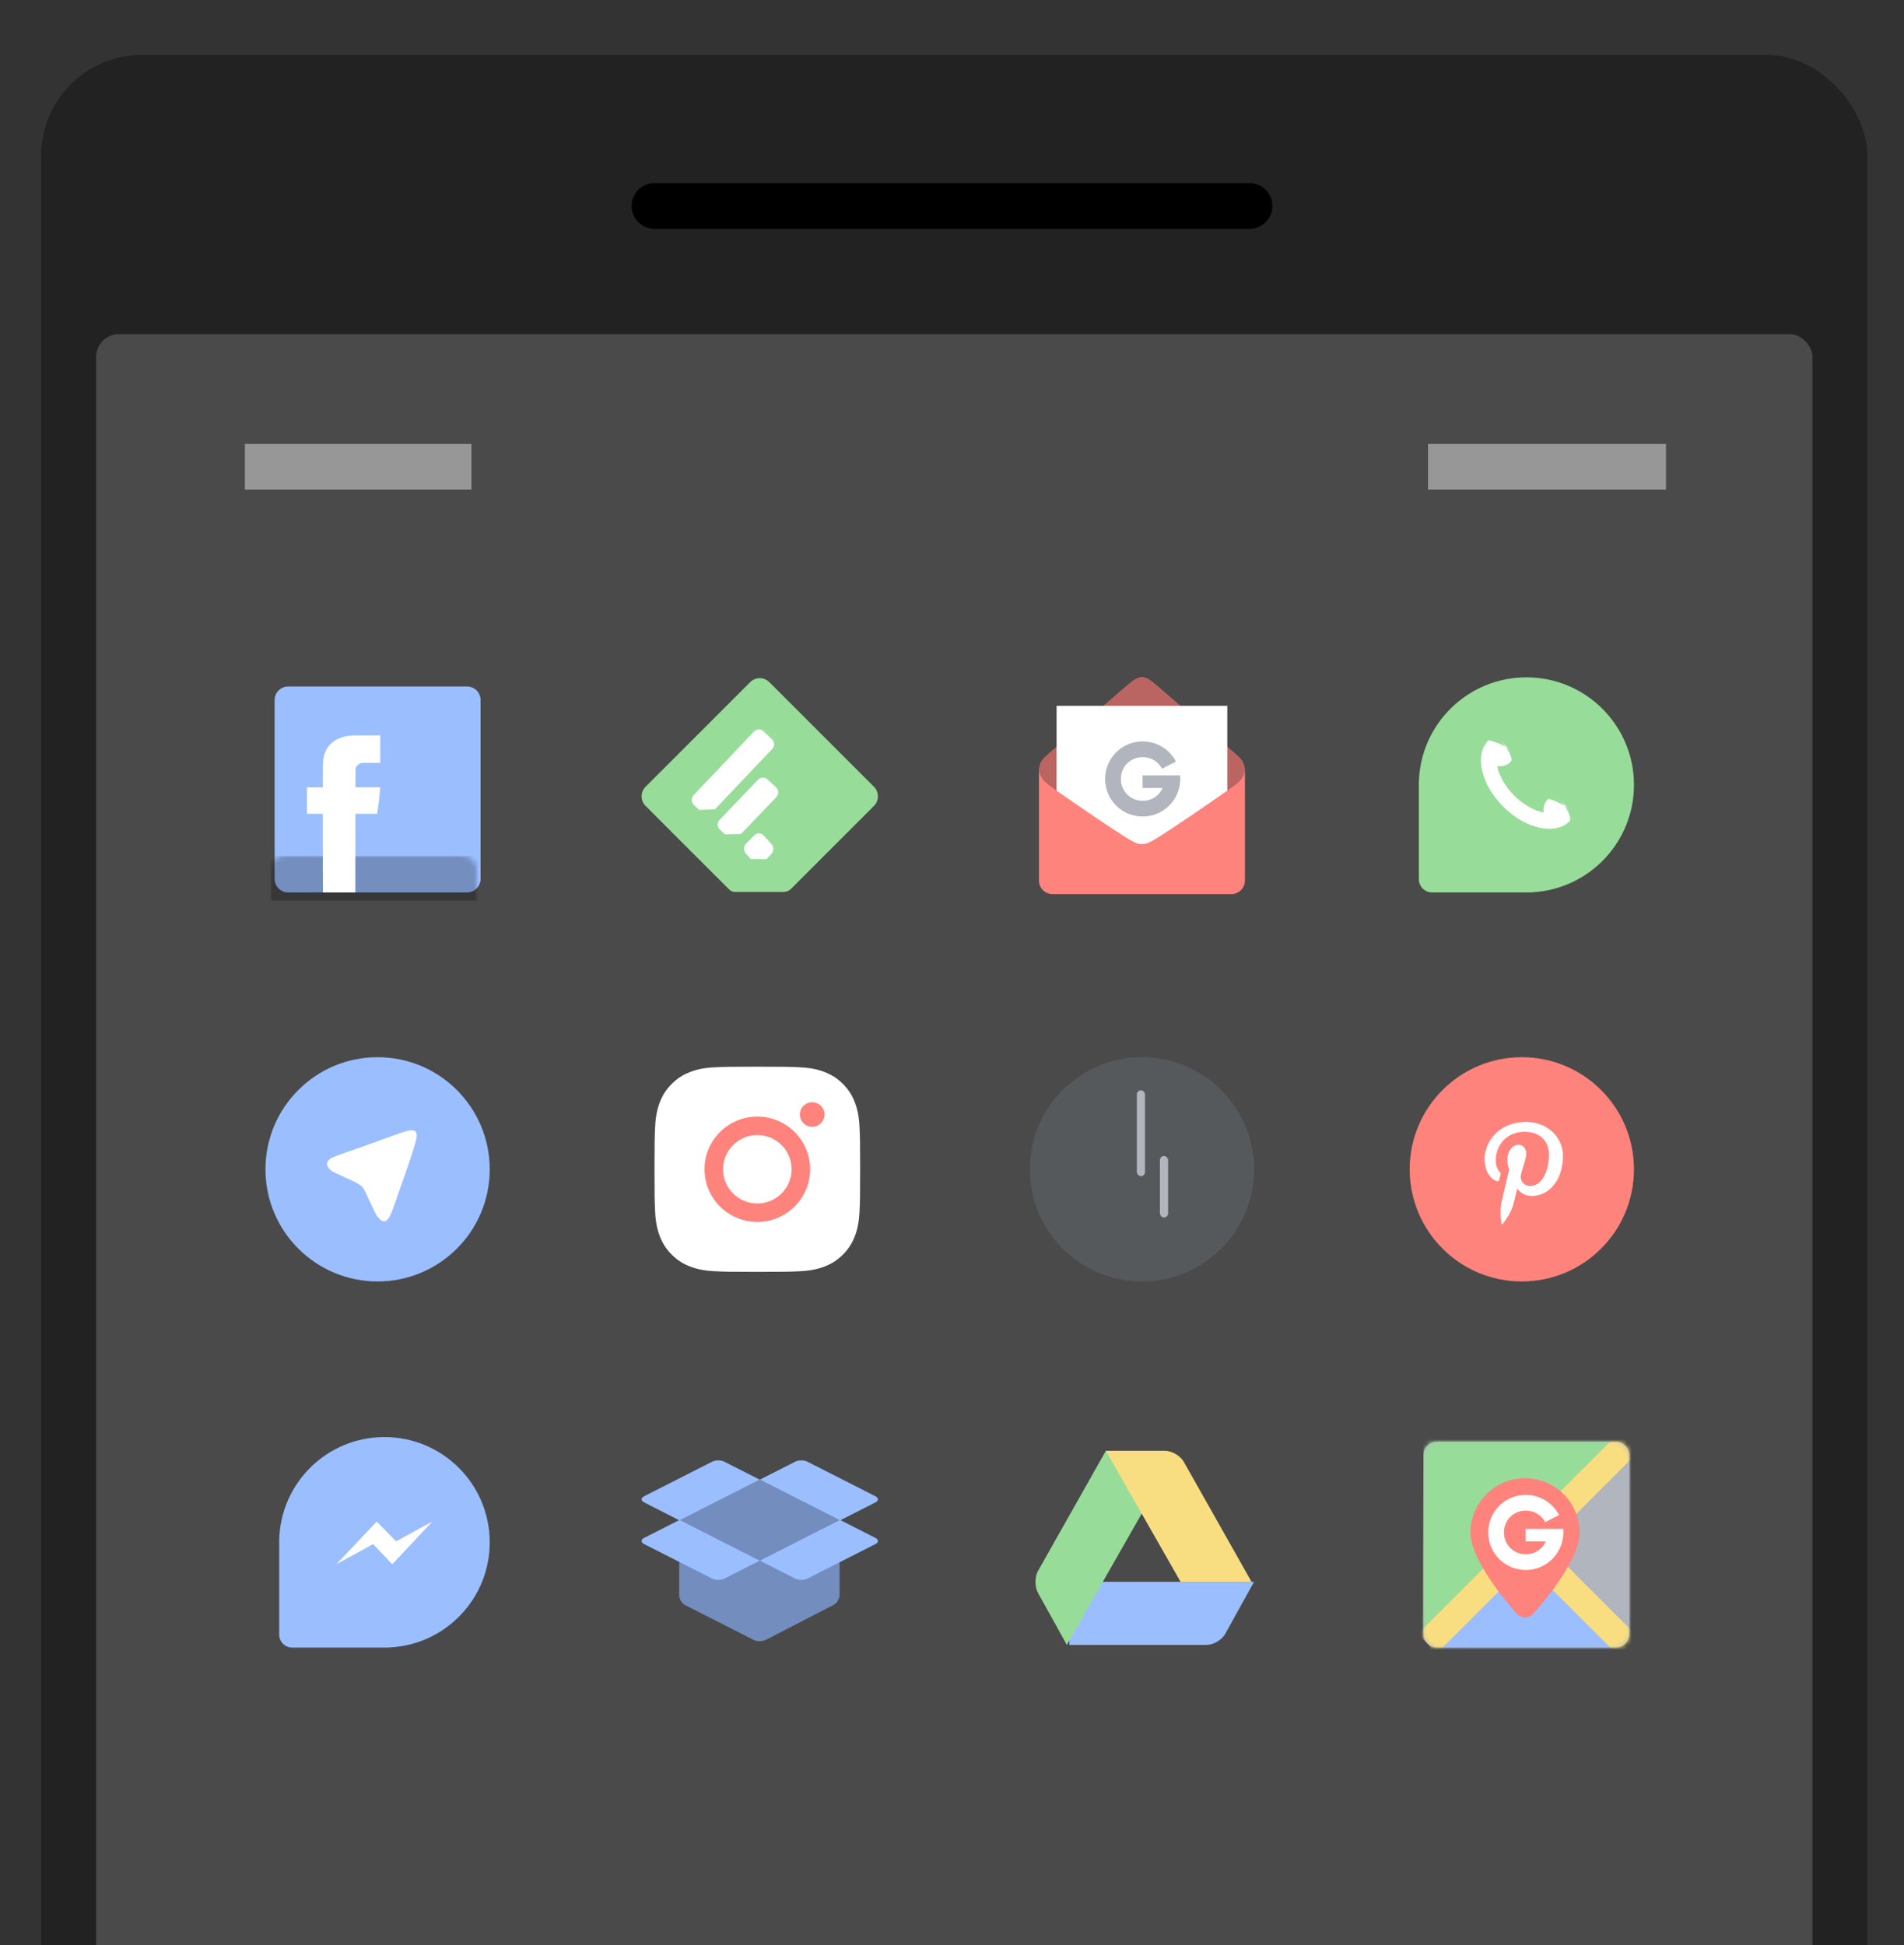 <svg xmlns="http://www.w3.org/2000/svg" xmlns:xlink="http://www.w3.org/1999/xlink" width="416" height="425" viewBox="0 0 416 425">
  <rect x="0" y="0" width="416" height="425" fill="#333333" stroke="none"/>
  <defs>
    <path id="a" d="M44.968,20.131 C44.883,19.157 44.574,18.173 43.45,17.203 C41.899,15.866 26.289,2.263 26.289,2.263 C23.759,-2.13162821e-14 23.064,0.016 22.5,-2.13162821e-14 L22.5,0.001 C21.935,0.017 21.24,0.001 18.711,2.264 C18.711,2.264 3.101,15.867 1.55,17.204 C0.426,18.173 0.117,19.158 0.032,20.132 C0.117,21.106 0.426,22.091 1.55,23.06 C3.101,24.397 16.44,33.453 18.661,34.792 C21.637,36.64 21.936,36.419 22.5,36.435 C23.064,36.418 23.364,36.639 26.339,34.791 C28.56,33.452 41.899,24.397 43.45,23.06 C44.574,22.09 44.883,21.105 44.968,20.131 L44.968,20.131 Z"/>
    <path id="b" d="M41.151,24.762 C36.822,27.836 28.097,33.731 26.339,34.791 C23.364,36.639 23.064,36.418 22.5,36.435 C21.936,36.419 21.637,36.64 18.661,34.792 C16.903,33.732 8.178,27.837 3.849,24.763 L3.849,6.217 L41.151,6.217 L41.151,24.762 L41.151,24.762 Z"/>
    <path id="d" d="M0,2.961 C0,1.326 1.325,0 2.961,0 L42.039,0 C43.674,0 45,1.325 45,2.961 L45,42.039 C45,43.674 43.675,45 42.039,45 L2.961,45 C1.326,45 0,43.675 0,42.039 L0,2.961 Z"/>
    <path id="f" d="M0,2.961 C0,1.326 1.325,0 2.961,0 L42.039,0 C43.674,0 45,1.325 45,2.961 L45,42.039 C45,43.674 43.675,45 42.039,45 L2.961,45 C1.326,45 0,43.675 0,42.039 L0,2.961 Z"/>
  </defs>
  <g fill="none" fill-rule="evenodd" transform="translate(9 12)">
    <rect width="399" height="790" fill="#222222" rx="22"/>
    <rect width="375" height="667" x="12" y="61" fill="#4A4A4A" rx="5"/>
    <g transform="translate(49 136)">
      <g transform="translate(0 83)">
        <circle cx="24.5" cy="24.5" r="24.5" fill="#9ABEFF"/>
        <polygon fill="#FFFFFF" points="20.007 19.979 20.007 19.955 20.079 19.955 20.079 19.931 20.15 19.931 20.15 19.907 20.221 19.907 20.221 19.884 20.293 19.884 20.293 19.86 20.34 19.86 20.34 19.836 20.412 19.836 20.412 19.812 20.483 19.812 20.483 19.789 20.554 19.789 20.554 19.765 20.626 19.765 20.626 19.741 20.697 19.741 20.697 19.717 20.769 19.717 20.769 19.693 20.84 19.693 20.84 19.67 20.911 19.67 20.911 19.646 20.959 19.646 20.959 19.622 21.03 19.622 21.03 19.598 21.102 19.598 21.102 19.575 21.173 19.575 21.173 19.551 21.244 19.551 21.244 19.527 21.316 19.527 21.316 19.503 21.363 19.503 21.363 19.479 21.435 19.479 21.435 19.456 21.506 19.456 21.506 19.432 21.578 19.432 21.578 19.408 21.625 19.408 21.625 19.384 21.697 19.384 21.697 19.361 21.768 19.361 21.768 19.337 21.839 19.337 21.839 19.313 21.887 19.313 21.887 19.289 21.958 19.289 21.958 19.265 22.03 19.265 22.03 19.242 22.101 19.242 22.101 19.218 22.149 19.218 22.149 19.194 22.22 19.194 22.22 19.17 22.291 19.17 22.291 19.147 22.363 19.147 22.363 19.123 22.41 19.123 22.41 19.099 22.482 19.099 22.482 19.075 22.553 19.075 22.553 19.051 22.625 19.051 22.625 19.028 22.672 19.028 22.672 19.004 22.744 19.004 22.744 18.98 22.815 18.98 22.815 18.956 22.886 18.956 22.886 18.932 22.934 18.932 22.934 18.909 23.005 18.909 23.005 18.885 23.077 18.885 23.077 18.861 23.148 18.861 23.148 18.837 23.196 18.837 23.196 18.814 23.267 18.814 23.267 18.79 23.338 18.79 23.338 18.766 23.41 18.766 23.41 18.742 23.457 18.742 23.457 18.718 23.529 18.718 23.529 18.695 23.6 18.695 23.6 18.671 23.672 18.671 23.672 18.647 23.719 18.647 23.719 18.623 23.79 18.623 23.79 18.6 23.862 18.6 23.862 18.576 23.933 18.576 23.933 18.552 23.981 18.552 23.981 18.528 24.052 18.528 24.052 18.504 24.124 18.504 24.124 18.481 24.171 18.481 24.171 18.457 24.243 18.457 24.243 18.433 24.314 18.433 24.314 18.409 24.385 18.409 24.385 18.386 24.433 18.386 24.433 18.362 24.504 18.362 24.504 18.338 24.576 18.338 24.576 18.314 24.647 18.314 24.647 18.29 24.695 18.29 24.695 18.267 24.766 18.267 24.766 18.243 24.837 18.243 24.837 18.219 24.909 18.219 24.909 18.195 24.98 18.195 24.98 18.172 25.028 18.172 25.028 18.148 25.099 18.148 25.099 18.124 25.171 18.124 25.171 18.1 25.218 18.1 25.218 18.076 25.29 18.076 25.29 18.053 25.361 18.053 25.361 18.029 25.432 18.029 25.432 18.005 25.504 18.005 25.504 17.981 25.551 17.981 25.551 17.958 25.623 17.958 25.623 17.934 25.694 17.934 25.694 17.91 25.742 17.91 25.742 17.886 25.813 17.886 25.813 17.862 25.884 17.862 25.884 17.839 25.956 17.839 25.956 17.815 26.027 17.815 26.027 17.791 26.075 17.791 26.075 17.767 26.146 17.767 26.146 17.743 26.217 17.743 26.217 17.72 26.289 17.72 26.289 17.696 26.336 17.696 26.336 17.672 26.408 17.672 26.408 17.648 26.479 17.648 26.479 17.625 26.551 17.625 26.551 17.601 26.598 17.601 26.598 17.577 26.67 17.577 26.67 17.553 26.741 17.553 26.741 17.529 26.812 17.529 26.812 17.506 26.884 17.506 26.884 17.482 26.931 17.482 26.931 17.458 27.003 17.458 27.003 17.434 27.074 17.434 27.074 17.411 27.145 17.411 27.145 17.387 27.217 17.387 27.217 17.363 27.264 17.363 27.264 17.339 27.336 17.339 27.336 17.315 27.407 17.315 27.407 17.292 27.479 17.292 27.479 17.268 27.55 17.268 27.55 17.244 27.598 17.244 27.598 17.22 27.669 17.22 27.669 17.197 27.74 17.197 27.74 17.173 27.812 17.173 27.812 17.149 27.883 17.149 27.883 17.125 27.954 17.125 27.954 17.101 28.002 17.101 28.002 17.078 28.073 17.078 28.073 17.054 28.145 17.054 28.145 17.03 28.216 17.03 28.216 17.006 28.288 17.006 28.288 16.983 28.359 16.983 28.359 16.959 28.407 16.959 28.407 16.935 28.478 16.935 28.478 16.911 28.549 16.911 28.549 16.887 28.621 16.887 28.621 16.864 28.692 16.864 28.692 16.84 28.763 16.84 28.763 16.816 28.811 16.816 28.811 16.792 28.882 16.792 28.882 16.769 28.954 16.769 28.954 16.745 29.025 16.745 29.025 16.721 29.097 16.721 29.097 16.697 29.168 16.697 29.168 16.673 29.239 16.673 29.239 16.65 29.311 16.65 29.311 16.626 29.358 16.626 29.358 16.602 29.453 16.602 29.453 16.578 29.501 16.578 29.501 16.554 29.572 16.554 29.572 16.531 29.644 16.531 29.644 16.507 29.715 16.507 29.715 16.483 29.787 16.483 29.787 16.459 29.858 16.459 29.858 16.436 29.929 16.436 29.929 16.412 30.001 16.412 30.001 16.388 30.072 16.388 30.072 16.364 30.144 16.364 30.144 16.34 30.215 16.34 30.215 16.317 30.31 16.317 30.31 16.293 30.381 16.293 30.381 16.269 30.453 16.269 30.453 16.245 30.524 16.245 30.524 16.222 30.619 16.222 30.619 16.198 30.691 16.198 30.691 16.174 30.786 16.174 30.786 16.15 30.857 16.15 30.857 16.126 30.953 16.126 30.953 16.103 31.048 16.103 31.048 16.079 31.143 16.079 31.143 16.055 31.262 16.055 31.262 16.031 31.405 16.031 31.405 16.008 31.547 16.008 31.547 15.984 31.738 15.984 31.738 15.96 32.19 15.96 32.19 15.984 32.333 15.984 32.333 16.008 32.428 16.008 32.428 16.031 32.499 16.031 32.499 16.055 32.547 16.055 32.547 16.079 32.594 16.079 32.594 16.103 32.642 16.103 32.642 16.126 32.666 16.126 32.666 16.15 32.713 16.15 32.713 16.174 32.737 16.174 32.737 16.198 32.761 16.198 32.761 16.222 32.785 16.222 32.785 16.245 32.808 16.245 32.808 16.269 32.832 16.269 32.832 16.293 32.856 16.293 32.856 16.34 32.88 16.34 32.88 16.364 32.904 16.364 32.904 16.412 32.927 16.412 32.927 16.459 32.951 16.459 32.951 16.531 32.975 16.531 32.975 16.602 32.999 16.602 32.999 16.697 33.023 16.697 33.023 16.816 33.046 16.816 33.046 17.363 33.023 17.363 33.023 17.577 32.999 17.577 32.999 17.72 32.975 17.72 32.975 17.839 32.951 17.839 32.951 17.958 32.927 17.958 32.927 18.076 32.904 18.076 32.904 18.172 32.88 18.172 32.88 18.267 32.856 18.267 32.856 18.362 32.832 18.362 32.832 18.457 32.808 18.457 32.808 18.528 32.785 18.528 32.785 18.623 32.761 18.623 32.761 18.718 32.737 18.718 32.737 18.79 32.713 18.79 32.713 18.885 32.69 18.885 32.69 18.956 32.666 18.956 32.666 19.051 32.642 19.051 32.642 19.123 32.618 19.123 32.618 19.218 32.594 19.218 32.594 19.289 32.571 19.289 32.571 19.361 32.547 19.361 32.547 19.456 32.523 19.456 32.523 19.527 32.499 19.527 32.499 19.598 32.475 19.598 32.475 19.693 32.452 19.693 32.452 19.765 32.428 19.765 32.428 19.836 32.404 19.836 32.404 19.907 32.38 19.907 32.38 19.979 32.356 19.979 32.356 20.074 32.333 20.074 32.333 20.145 32.309 20.145 32.309 20.217 32.285 20.217 32.285 20.288 32.261 20.288 32.261 20.359 32.237 20.359 32.237 20.454 32.214 20.454 32.214 20.526 32.19 20.526 32.19 20.597 32.166 20.597 32.166 20.668 32.142 20.668 32.142 20.74 32.118 20.74 32.118 20.811 32.095 20.811 32.095 20.882 32.071 20.882 32.071 20.954 32.047 20.954 32.047 21.049 32.023 21.049 32.023 21.12 31.999 21.12 31.999 21.192 31.976 21.192 31.976 21.263 31.952 21.263 31.952 21.334 31.928 21.334 31.928 21.406 31.904 21.406 31.904 21.477 31.881 21.477 31.881 21.548 31.857 21.548 31.857 21.62 31.833 21.62 31.833 21.691 31.809 21.691 31.809 21.762 31.785 21.762 31.785 21.834 31.762 21.834 31.762 21.905 31.738 21.905 31.738 21.976 31.714 21.976 31.714 22.048 31.69 22.048 31.69 22.119 31.666 22.119 31.666 22.19 31.643 22.19 31.643 22.262 31.619 22.262 31.619 22.333 31.595 22.333 31.595 22.404 31.571 22.404 31.571 22.476 31.547 22.476 31.547 22.547 31.524 22.547 31.524 22.618 31.5 22.618 31.5 22.69 31.476 22.69 31.476 22.761 31.452 22.761 31.452 22.832 31.428 22.832 31.428 22.904 31.405 22.904 31.405 22.975 31.381 22.975 31.381 23.046 31.357 23.046 31.357 23.118 31.333 23.118 31.333 23.189 31.309 23.189 31.309 23.26 31.286 23.26 31.286 23.332 31.262 23.332 31.262 23.403 31.238 23.403 31.238 23.474 31.214 23.474 31.214 23.546 31.19 23.546 31.19 23.617 31.167 23.617 31.167 23.688 31.143 23.688 31.143 23.76 31.119 23.76 31.119 23.831 31.095 23.831 31.095 23.902 31.072 23.902 31.072 23.974 31.048 23.974 31.048 24.021 31.024 24.021 31.024 24.093 31 24.093 31 24.164 30.976 24.164 30.976 24.235 30.953 24.235 30.953 24.307 30.929 24.307 30.929 24.378 30.905 24.378 30.905 24.449 30.881 24.449 30.881 24.521 30.857 24.521 30.857 24.592 30.834 24.592 30.834 24.663 30.81 24.663 30.81 24.735 30.786 24.735 30.786 24.782 30.762 24.782 30.762 24.854 30.738 24.854 30.738 24.925 30.715 24.925 30.715 24.996 30.691 24.996 30.691 25.068 30.667 25.068 30.667 25.139 30.643 25.139 30.643 25.21 30.619 25.21 30.619 25.282 30.596 25.282 30.596 25.353 30.572 25.353 30.572 25.424 30.548 25.424 30.548 25.472 30.524 25.472 30.524 25.543 30.5 25.543 30.5 25.615 30.477 25.615 30.477 25.686 30.453 25.686 30.453 25.757 30.429 25.757 30.429 25.829 30.405 25.829 30.405 25.9 30.381 25.9 30.381 25.971 30.358 25.971 30.358 26.019 30.334 26.019 30.334 26.09 30.31 26.09 30.31 26.162 30.286 26.162 30.286 26.233 30.263 26.233 30.263 26.304 30.239 26.304 30.239 26.376 30.215 26.376 30.215 26.447 30.191 26.447 30.191 26.518 30.167 26.518 30.167 26.566 30.144 26.566 30.144 26.637 30.12 26.637 30.12 26.709 30.096 26.709 30.096 26.78 30.072 26.78 30.072 26.851 30.048 26.851 30.048 26.923 30.025 26.923 30.025 26.97 30.001 26.97 30.001 27.041 29.977 27.041 29.977 27.113 29.953 27.113 29.953 27.184 29.929 27.184 29.929 27.255 29.906 27.255 29.906 27.327 29.882 27.327 29.882 27.374 29.858 27.374 29.858 27.446 29.834 27.446 29.834 27.517 29.81 27.517 29.81 27.588 29.787 27.588 29.787 27.66 29.763 27.66 29.763 27.731 29.739 27.731 29.739 27.779 29.715 27.779 29.715 27.85 29.691 27.85 29.691 27.921 29.668 27.921 29.668 27.993 29.644 27.993 29.644 28.064 29.62 28.064 29.62 28.112 29.596 28.112 29.596 28.183 29.572 28.183 29.572 28.254 29.549 28.254 29.549 28.326 29.525 28.326 29.525 28.397 29.501 28.397 29.501 28.444 29.477 28.444 29.477 28.516 29.453 28.516 29.453 28.587 29.43 28.587 29.43 28.658 29.406 28.658 29.406 28.73 29.382 28.73 29.382 28.777 29.358 28.777 29.358 28.849 29.335 28.849 29.335 28.92 29.311 28.92 29.311 28.991 29.287 28.991 29.287 29.039 29.263 29.039 29.263 29.11 29.239 29.11 29.239 29.182 29.216 29.182 29.216 29.253 29.192 29.253 29.192 29.301 29.168 29.301 29.168 29.372 29.144 29.372 29.144 29.443 29.12 29.443 29.12 29.515 29.097 29.515 29.097 29.586 29.073 29.586 29.073 29.657 29.049 29.657 29.049 29.705 29.025 29.705 29.025 29.776 29.001 29.776 29.001 29.847 28.978 29.847 28.978 29.919 28.954 29.919 28.954 29.99 28.93 29.99 28.93 30.061 28.906 30.061 28.906 30.133 28.882 30.133 28.882 30.204 28.859 30.204 28.859 30.276 28.835 30.276 28.835 30.347 28.811 30.347 28.811 30.418 28.787 30.418 28.787 30.49 28.763 30.49 28.763 30.561 28.74 30.561 28.74 30.632 28.716 30.632 28.716 30.704 28.692 30.704 28.692 30.775 28.668 30.775 28.668 30.846 28.644 30.846 28.644 30.894 28.621 30.894 28.621 30.965 28.597 30.965 28.597 31.036 28.573 31.036 28.573 31.108 28.549 31.108 28.549 31.179 28.526 31.179 28.526 31.25 28.502 31.25 28.502 31.322 28.478 31.322 28.478 31.393 28.454 31.393 28.454 31.464 28.43 31.464 28.43 31.536 28.407 31.536 28.407 31.607 28.383 31.607 28.383 31.679 28.359 31.679 28.359 31.75 28.335 31.75 28.335 31.821 28.311 31.821 28.311 31.893 28.288 31.893 28.288 31.94 28.264 31.94 28.264 32.011 28.24 32.011 28.24 32.083 28.216 32.083 28.216 32.154 28.192 32.154 28.192 32.225 28.169 32.225 28.169 32.297 28.145 32.297 28.145 32.368 28.121 32.368 28.121 32.439 28.097 32.439 28.097 32.487 28.073 32.487 28.073 32.558 28.05 32.558 28.05 32.63 28.026 32.63 28.026 32.701 28.002 32.701 28.002 32.749 27.978 32.749 27.978 32.82 27.954 32.82 27.954 32.891 27.931 32.891 27.931 32.963 27.907 32.963 27.907 33.01 27.883 33.01 27.883 33.082 27.859 33.082 27.859 33.153 27.835 33.153 27.835 33.224 27.812 33.224 27.812 33.272 27.788 33.272 27.788 33.343 27.764 33.343 27.764 33.391 27.74 33.391 27.74 33.462 27.717 33.462 27.717 33.51 27.693 33.51 27.693 33.581 27.669 33.581 27.669 33.652 27.645 33.652 27.645 33.7 27.621 33.7 27.621 33.747 27.598 33.747 27.598 33.819 27.574 33.819 27.574 33.866 27.55 33.866 27.55 33.938 27.526 33.938 27.526 33.985 27.502 33.985 27.502 34.057 27.479 34.057 27.479 34.104 27.455 34.104 27.455 34.152 27.431 34.152 27.431 34.223 27.407 34.223 27.407 34.271 27.383 34.271 27.383 34.318 27.36 34.318 27.36 34.366 27.336 34.366 27.336 34.437 27.312 34.437 27.312 34.485 27.288 34.485 27.288 34.532 27.264 34.532 27.264 34.58 27.241 34.58 27.241 34.627 27.217 34.627 27.217 34.675 27.193 34.675 27.193 34.722 27.169 34.722 27.169 34.77 27.145 34.77 27.145 34.817 27.122 34.817 27.122 34.865 27.098 34.865 27.098 34.913 27.074 34.913 27.074 34.936 27.05 34.936 27.05 34.984 27.026 34.984 27.026 35.031 27.003 35.031 27.003 35.079 26.979 35.079 26.979 35.103 26.955 35.103 26.955 35.15 26.931 35.15 26.931 35.174 26.908 35.174 26.908 35.222 26.884 35.222 26.884 35.246 26.86 35.246 26.86 35.269 26.836 35.269 26.836 35.293 26.812 35.293 26.812 35.341 26.789 35.341 26.789 35.364 26.765 35.364 26.765 35.388 26.741 35.388 26.741 35.412 26.717 35.412 26.717 35.436 26.693 35.436 26.693 35.46 26.67 35.46 26.67 35.483 26.646 35.483 26.646 35.507 26.622 35.507 26.622 35.531 26.598 35.531 26.598 35.555 26.574 35.555 26.574 35.578 26.551 35.578 26.551 35.602 26.503 35.602 26.503 35.626 26.479 35.626 26.479 35.65 26.455 35.65 26.455 35.674 26.408 35.674 26.408 35.697 26.36 35.697 26.36 35.721 26.336 35.721 26.336 35.745 26.289 35.745 26.289 35.769 26.241 35.769 26.241 35.792 26.17 35.792 26.17 35.816 26.075 35.816 26.075 35.84 25.694 35.84 25.694 35.816 25.599 35.816 25.599 35.792 25.527 35.792 25.527 35.769 25.48 35.769 25.48 35.745 25.432 35.745 25.432 35.721 25.385 35.721 25.385 35.697 25.337 35.697 25.337 35.674 25.313 35.674 25.313 35.65 25.266 35.65 25.266 35.626 25.242 35.626 25.242 35.602 25.194 35.602 25.194 35.578 25.171 35.578 25.171 35.555 25.147 35.555 25.147 35.531 25.099 35.531 25.099 35.507 25.075 35.507 25.075 35.483 25.052 35.483 25.052 35.46 25.028 35.46 25.028 35.436 25.004 35.436 25.004 35.412 24.98 35.412 24.98 35.388 24.956 35.388 24.956 35.364 24.933 35.364 24.933 35.341 24.909 35.341 24.909 35.317 24.885 35.317 24.885 35.293 24.861 35.293 24.861 35.269 24.837 35.269 24.837 35.246 24.814 35.246 24.814 35.222 24.79 35.222 24.79 35.198 24.766 35.198 24.766 35.174 24.742 35.174 24.742 35.15 24.718 35.15 24.718 35.127 24.695 35.127 24.695 35.079 24.671 35.079 24.671 35.055 24.647 35.055 24.647 35.031 24.623 35.031 24.623 35.008 24.599 35.008 24.599 34.96 24.576 34.96 24.576 34.936 24.552 34.936 24.552 34.913 24.528 34.913 24.528 34.865 24.504 34.865 24.504 34.841 24.481 34.841 24.481 34.817 24.457 34.817 24.457 34.77 24.433 34.77 24.433 34.746 24.409 34.746 24.409 34.699 24.385 34.699 24.385 34.675 24.362 34.675 24.362 34.627 24.338 34.627 24.338 34.603 24.314 34.603 24.314 34.556 24.29 34.556 24.29 34.532 24.266 34.532 24.266 34.485 24.243 34.485 24.243 34.437 24.219 34.437 24.219 34.413 24.195 34.413 24.195 34.366 24.171 34.366 24.171 34.318 24.147 34.318 24.147 34.294 24.124 34.294 24.124 34.247 24.1 34.247 24.1 34.199 24.076 34.199 24.076 34.152 24.052 34.152 24.052 34.128 24.028 34.128 24.028 34.08 24.005 34.08 24.005 34.033 23.981 34.033 23.981 33.985 23.957 33.985 23.957 33.938 23.933 33.938 23.933 33.89 23.909 33.89 23.909 33.842 23.886 33.842 23.886 33.795 23.862 33.795 23.862 33.747 23.838 33.747 23.838 33.7 23.814 33.7 23.814 33.652 23.79 33.652 23.79 33.605 23.767 33.605 23.767 33.557 23.743 33.557 23.743 33.51 23.719 33.51 23.719 33.438 23.695 33.438 23.695 33.391 23.672 33.391 23.672 33.343 23.648 33.343 23.648 33.296 23.624 33.296 23.624 33.248 23.6 33.248 23.6 33.177 23.576 33.177 23.576 33.129 23.553 33.129 23.553 33.058 23.529 33.058 23.529 33.01 23.505 33.01 23.505 32.963 23.481 32.963 23.481 32.915 23.457 32.915 23.457 32.868 23.434 32.868 23.434 32.82 23.41 32.82 23.41 32.772 23.386 32.772 23.386 32.725 23.362 32.725 23.362 32.677 23.338 32.677 23.338 32.63 23.315 32.63 23.315 32.582 23.291 32.582 23.291 32.535 23.267 32.535 23.267 32.487 23.243 32.487 23.243 32.439 23.219 32.439 23.219 32.392 23.196 32.392 23.196 32.344 23.172 32.344 23.172 32.297 23.148 32.297 23.148 32.249 23.124 32.249 23.124 32.202 23.1 32.202 23.1 32.13 23.077 32.13 23.077 32.083 23.053 32.083 23.053 32.035 23.029 32.035 23.029 31.988 23.005 31.988 23.005 31.94 22.981 31.94 22.981 31.893 22.958 31.893 22.958 31.845 22.934 31.845 22.934 31.797 22.91 31.797 22.91 31.75 22.886 31.75 22.886 31.702 22.863 31.702 22.863 31.655 22.839 31.655 22.839 31.583 22.815 31.583 22.815 31.536 22.791 31.536 22.791 31.488 22.767 31.488 22.767 31.441 22.744 31.441 22.744 31.393 22.72 31.393 22.72 31.346 22.696 31.346 22.696 31.298 22.672 31.298 22.672 31.25 22.648 31.25 22.648 31.203 22.625 31.203 22.625 31.132 22.601 31.132 22.601 31.084 22.577 31.084 22.577 31.036 22.553 31.036 22.553 30.989 22.529 30.989 22.529 30.941 22.506 30.941 22.506 30.894 22.482 30.894 22.482 30.822 22.458 30.822 22.458 30.775 22.434 30.775 22.434 30.727 22.41 30.727 22.41 30.68 22.387 30.68 22.387 30.632 22.363 30.632 22.363 30.585 22.339 30.585 22.339 30.537 22.315 30.537 22.315 30.466 22.291 30.466 22.291 30.418 22.268 30.418 22.268 30.371 22.244 30.371 22.244 30.323 22.22 30.323 22.22 30.276 22.196 30.276 22.196 30.228 22.172 30.228 22.172 30.157 22.149 30.157 22.149 30.109 22.125 30.109 22.125 30.061 22.101 30.061 22.101 30.014 22.077 30.014 22.077 29.966 22.054 29.966 22.054 29.919 22.03 29.919 22.03 29.847 22.006 29.847 22.006 29.8 21.982 29.8 21.982 29.752 21.958 29.752 21.958 29.705 21.935 29.705 21.935 29.657 21.911 29.657 21.911 29.61 21.887 29.61 21.887 29.562 21.863 29.562 21.863 29.515 21.839 29.515 21.839 29.467 21.816 29.467 21.816 29.419 21.792 29.419 21.792 29.372 21.768 29.372 21.768 29.324 21.744 29.324 21.744 29.277 21.72 29.277 21.72 29.229 21.697 29.229 21.697 29.182 21.673 29.182 21.673 29.134 21.649 29.134 21.649 29.087 21.625 29.087 21.625 29.063 21.601 29.063 21.601 29.015 21.578 29.015 21.578 28.968 21.554 28.968 21.554 28.92 21.53 28.92 21.53 28.896 21.506 28.896 21.506 28.849 21.482 28.849 21.482 28.801 21.459 28.801 21.459 28.777 21.435 28.777 21.435 28.73 21.411 28.73 21.411 28.706 21.387 28.706 21.387 28.658 21.363 28.658 21.363 28.635 21.34 28.635 21.34 28.587 21.316 28.587 21.316 28.563 21.292 28.563 21.292 28.54 21.268 28.54 21.268 28.492 21.244 28.492 21.244 28.468 21.221 28.468 21.221 28.444 21.197 28.444 21.197 28.421 21.173 28.421 21.173 28.397 21.149 28.397 21.149 28.349 21.126 28.349 21.126 28.326 21.102 28.326 21.102 28.302 21.078 28.302 21.078 28.278 21.054 28.278 21.054 28.254 21.03 28.254 21.03 28.23 21.007 28.23 21.007 28.207 20.983 28.207 20.983 28.183 20.959 28.183 20.959 28.159 20.935 28.159 20.935 28.135 20.911 28.135 20.911 28.112 20.888 28.112 20.888 28.088 20.84 28.088 20.84 28.064 20.816 28.064 20.816 28.04 20.792 28.04 20.792 28.016 20.769 28.016 20.769 27.993 20.745 27.993 20.745 27.969 20.697 27.969 20.697 27.945 20.673 27.945 20.673 27.921 20.65 27.921 20.65 27.898 20.602 27.898 20.602 27.874 20.578 27.874 20.578 27.85 20.531 27.85 20.531 27.826 20.507 27.826 20.507 27.802 20.459 27.802 20.459 27.779 20.435 27.779 20.435 27.755 20.388 27.755 20.388 27.731 20.364 27.731 20.364 27.707 20.317 27.707 20.317 27.683 20.269 27.683 20.269 27.66 20.245 27.66 20.245 27.636 20.198 27.636 20.198 27.612 20.15 27.612 20.15 27.588 20.126 27.588 20.126 27.565 20.079 27.565 20.079 27.541 20.031 27.541 20.031 27.517 19.983 27.517 19.983 27.493 19.936 27.493 19.936 27.469 19.888 27.469 19.888 27.446 19.841 27.446 19.841 27.422 19.793 27.422 19.793 27.398 19.769 27.398 19.769 27.374 19.722 27.374 19.722 27.351 19.674 27.351 19.674 27.327 19.626 27.327 19.626 27.303 19.579 27.303 19.579 27.279 19.531 27.279 19.531 27.255 19.46 27.255 19.46 27.232 19.412 27.232 19.412 27.208 19.365 27.208 19.365 27.184 19.317 27.184 19.317 27.16 19.27 27.16 19.27 27.137 19.222 27.137 19.222 27.113 19.174 27.113 19.174 27.089 19.127 27.089 19.127 27.065 19.079 27.065 19.079 27.041 19.032 27.041 19.032 27.018 18.984 27.018 18.984 26.994 18.913 26.994 18.913 26.97 18.865 26.97 18.865 26.946 18.817 26.946 18.817 26.923 18.77 26.923 18.77 26.899 18.722 26.899 18.722 26.875 18.675 26.875 18.675 26.851 18.627 26.851 18.627 26.827 18.556 26.827 18.556 26.804 18.508 26.804 18.508 26.78 18.461 26.78 18.461 26.756 18.413 26.756 18.413 26.732 18.365 26.732 18.365 26.709 18.318 26.709 18.318 26.685 18.27 26.685 18.27 26.661 18.199 26.661 18.199 26.637 18.151 26.637 18.151 26.613 18.104 26.613 18.104 26.59 18.056 26.59 18.056 26.566 18.008 26.566 18.008 26.542 17.961 26.542 17.961 26.518 17.89 26.518 17.89 26.494 17.842 26.494 17.842 26.471 17.794 26.471 17.794 26.447 17.747 26.447 17.747 26.423 17.699 26.423 17.699 26.399 17.652 26.399 17.652 26.376 17.58 26.376 17.58 26.352 17.533 26.352 17.533 26.328 17.485 26.328 17.485 26.304 17.437 26.304 17.437 26.28 17.39 26.28 17.39 26.257 17.342 26.257 17.342 26.233 17.271 26.233 17.271 26.209 17.223 26.209 17.223 26.185 17.176 26.185 17.176 26.162 17.128 26.162 17.128 26.138 17.081 26.138 17.081 26.114 17.033 26.114 17.033 26.09 16.985 26.09 16.985 26.066 16.914 26.066 16.914 26.043 16.866 26.043 16.866 26.019 16.819 26.019 16.819 25.995 16.771 25.995 16.771 25.971 16.724 25.971 16.724 25.948 16.676 25.948 16.676 25.924 16.628 25.924 16.628 25.9 16.581 25.9 16.581 25.876 16.509 25.876 16.509 25.852 16.462 25.852 16.462 25.829 16.414 25.829 16.414 25.805 16.367 25.805 16.367 25.781 16.319 25.781 16.319 25.757 16.272 25.757 16.272 25.734 16.224 25.734 16.224 25.71 16.176 25.71 16.176 25.686 16.129 25.686 16.129 25.662 16.057 25.662 16.057 25.638 16.01 25.638 16.01 25.615 15.962 25.615 15.962 25.591 15.915 25.591 15.915 25.567 15.867 25.567 15.867 25.543 15.819 25.543 15.819 25.52 15.772 25.52 15.772 25.496 15.7 25.496 15.7 25.472 15.653 25.472 15.653 25.448 15.581 25.448 15.581 25.424 15.534 25.424 15.534 25.401 15.486 25.401 15.486 25.377 15.415 25.377 15.415 25.353 15.367 25.353 15.367 25.329 15.32 25.329 15.32 25.306 15.272 25.306 15.272 25.282 15.225 25.282 15.225 25.258 15.177 25.258 15.177 25.234 15.129 25.234 15.129 25.21 15.082 25.21 15.082 25.187 15.034 25.187 15.034 25.163 14.987 25.163 14.987 25.139 14.939 25.139 14.939 25.115 14.891 25.115 14.891 25.091 14.844 25.091 14.844 25.068 14.82 25.068 14.82 25.044 14.772 25.044 14.772 25.02 14.725 25.02 14.725 24.996 14.701 24.996 14.701 24.973 14.654 24.973 14.654 24.949 14.63 24.949 14.63 24.925 14.582 24.925 14.582 24.901 14.558 24.901 14.558 24.877 14.511 24.877 14.511 24.854 14.487 24.854 14.487 24.83 14.439 24.83 14.439 24.806 14.416 24.806 14.416 24.782 14.368 24.782 14.368 24.759 14.344 24.759 14.344 24.735 14.32 24.735 14.32 24.711 14.297 24.711 14.297 24.687 14.249 24.687 14.249 24.663 14.225 24.663 14.225 24.64 14.201 24.64 14.201 24.616 14.178 24.616 14.178 24.592 14.154 24.592 14.154 24.568 14.13 24.568 14.13 24.545 14.082 24.545 14.082 24.521 14.059 24.521 14.059 24.497 14.035 24.497 14.035 24.473 14.011 24.473 14.011 24.449 13.987 24.449 13.987 24.426 13.963 24.426 13.963 24.402 13.94 24.402 13.94 24.378 13.916 24.378 13.916 24.331 13.892 24.331 13.892 24.307 13.868 24.307 13.868 24.283 13.845 24.283 13.845 24.259 13.821 24.259 13.821 24.235 13.797 24.235 13.797 24.188 13.773 24.188 13.773 24.164 13.749 24.164 13.749 24.14 13.726 24.14 13.726 24.093 13.702 24.093 13.702 24.069 13.678 24.069 13.678 24.021 13.654 24.021 13.654 23.998 13.63 23.998 13.63 23.95 13.607 23.95 13.607 23.902 13.583 23.902 13.583 23.855 13.559 23.855 13.559 23.807 13.535 23.807 13.535 23.736 13.511 23.736 13.511 23.665 13.488 23.665 13.488 23.57 13.464 23.57 13.464 23.451 13.44 23.451 13.44 23.213 13.464 23.213 13.464 23.094 13.488 23.094 13.488 22.999 13.511 22.999 13.511 22.928 13.535 22.928 13.535 22.88 13.559 22.88 13.559 22.832 13.583 22.832 13.583 22.785 13.607 22.785 13.607 22.737 13.63 22.737 13.63 22.713 13.654 22.713 13.654 22.666 13.678 22.666 13.678 22.642 13.702 22.642 13.702 22.595 13.726 22.595 13.726 22.571 13.749 22.571 13.749 22.547 13.773 22.547 13.773 22.523 13.797 22.523 13.797 22.499 13.821 22.499 13.821 22.476 13.845 22.476 13.845 22.452 13.868 22.452 13.868 22.428 13.892 22.428 13.892 22.404 13.916 22.404 13.916 22.381 13.94 22.381 13.94 22.357 13.963 22.357 13.963 22.333 13.987 22.333 13.987 22.309 14.011 22.309 14.011 22.285 14.035 22.285 14.035 22.262 14.082 22.262 14.082 22.238 14.106 22.238 14.106 22.214 14.13 22.214 14.13 22.19 14.178 22.19 14.178 22.167 14.201 22.167 14.201 22.143 14.249 22.143 14.249 22.119 14.273 22.119 14.273 22.095 14.32 22.095 14.32 22.071 14.344 22.071 14.344 22.048 14.392 22.048 14.392 22.024 14.439 22.024 14.439 22 14.487 22 14.487 21.976 14.511 21.976 14.511 21.953 14.558 21.953 14.558 21.929 14.63 21.929 14.63 21.905 14.677 21.905 14.677 21.881 14.725 21.881 14.725 21.857 14.772 21.857 14.772 21.834 14.844 21.834 14.844 21.81 14.891 21.81 14.891 21.786 14.963 21.786 14.963 21.762 15.01 21.762 15.01 21.739 15.082 21.739 15.082 21.715 15.129 21.715 15.129 21.691 15.201 21.691 15.201 21.667 15.248 21.667 15.248 21.643 15.32 21.643 15.32 21.62 15.391 21.62 15.391 21.596 15.439 21.596 15.439 21.572 15.51 21.572 15.51 21.548 15.558 21.548 15.558 21.524 15.629 21.524 15.629 21.501 15.7 21.501 15.7 21.477 15.748 21.477 15.748 21.453 15.819 21.453 15.819 21.429 15.891 21.429 15.891 21.406 15.962 21.406 15.962 21.382 16.01 21.382 16.01 21.358 16.081 21.358 16.081 21.334 16.153 21.334 16.153 21.31 16.224 21.31 16.224 21.287 16.272 21.287 16.272 21.263 16.343 21.263 16.343 21.239 16.414 21.239 16.414 21.215 16.486 21.215 16.486 21.192 16.533 21.192 16.533 21.168 16.605 21.168 16.605 21.144 16.676 21.144 16.676 21.12 16.747 21.12 16.747 21.096 16.795 21.096 16.795 21.073 16.866 21.073 16.866 21.049 16.938 21.049 16.938 21.025 17.009 21.025 17.009 21.001 17.081 21.001 17.081 20.978 17.128 20.978 17.128 20.954 17.199 20.954 17.199 20.93 17.271 20.93 17.271 20.906 17.342 20.906 17.342 20.882 17.414 20.882 17.414 20.859 17.485 20.859 17.485 20.835 17.533 20.835 17.533 20.811 17.604 20.811 17.604 20.787 17.675 20.787 17.675 20.764 17.747 20.764 17.747 20.74 17.818 20.74 17.818 20.716 17.89 20.716 17.89 20.692 17.937 20.692 17.937 20.668 18.008 20.668 18.008 20.645 18.08 20.645 18.08 20.621 18.151 20.621 18.151 20.597 18.223 20.597 18.223 20.573 18.294 20.573 18.294 20.55 18.365 20.55 18.365 20.526 18.437 20.526 18.437 20.502 18.484 20.502 18.484 20.478 18.556 20.478 18.556 20.454 18.627 20.454 18.627 20.431 18.699 20.431 18.699 20.407 18.77 20.407 18.77 20.383 18.841 20.383 18.841 20.359 18.913 20.359 18.913 20.336 18.984 20.336 18.984 20.312 19.055 20.312 19.055 20.288 19.103 20.288 19.103 20.264 19.174 20.264 19.174 20.24 19.246 20.24 19.246 20.217 19.317 20.217 19.317 20.193 19.389 20.193 19.389 20.169 19.46 20.169 19.46 20.145 19.531 20.145 19.531 20.121 19.603 20.121 19.603 20.098 19.674 20.098 19.674 20.074 19.722 20.074 19.722 20.05 19.793 20.05 19.793 20.026 19.864 20.026 19.864 20.003 19.936 20.003 19.936 19.979"/>
      </g>
      <g transform="translate(85 85)">
        <path fill="#FFFFFF" d="M22.465,0.071 C16.364,0.071 15.599,0.096 13.203,0.206 C10.811,0.315 9.178,0.693 7.75,1.248 C6.272,1.82 5.019,2.587 3.771,3.833 C2.522,5.079 1.754,6.329 1.18,7.803 C0.624,9.229 0.244,10.859 0.135,13.244 C0.026,15.635 9.84682712e-05,16.398 9.84682712e-05,22.486 C9.84682712e-05,28.574 0.026,29.337 0.135,31.728 C0.244,34.114 0.624,35.743 1.18,37.169 C1.754,38.643 2.522,39.893 3.771,41.14 C5.019,42.386 6.272,43.152 7.75,43.725 C9.178,44.279 10.811,44.658 13.203,44.767 C15.599,44.876 16.364,44.902 22.465,44.902 C28.566,44.902 29.331,44.876 31.727,44.767 C34.118,44.658 35.751,44.279 37.18,43.725 C38.657,43.152 39.91,42.386 41.159,41.14 C42.407,39.893 43.176,38.643 43.75,37.169 C44.305,35.743 44.685,34.114 44.794,31.728 C44.903,29.337 44.929,28.574 44.929,22.486 C44.929,16.398 44.903,15.635 44.794,13.244 C44.685,10.859 44.305,9.229 43.75,7.803 C43.176,6.329 42.407,5.079 41.159,3.833 C39.91,2.587 38.657,1.82 37.18,1.248 C35.751,0.693 34.118,0.315 31.727,0.206 C29.331,0.096 28.566,0.071 22.465,0.071"/>
        <path fill="#FF837D" d="M22.465 29.958C18.329 29.958 14.976 26.613 14.976 22.486 14.976 18.36 18.329 15.014 22.465 15.014 26.6 15.014 29.953 18.36 29.953 22.486 29.953 26.613 26.6 29.958 22.465 29.958M22.465 10.976C16.094 10.976 10.929 16.129 10.929 22.486 10.929 28.843 16.094 33.997 22.465 33.997 28.836 33.997 34 28.843 34 22.486 34 16.129 28.836 10.976 22.465 10.976M37.152 10.521C37.152 12.006 35.945 13.211 34.456 13.211 32.967 13.211 31.76 12.006 31.76 10.521 31.76 9.035 32.967 7.831 34.456 7.831 35.945 7.831 37.152 9.035 37.152 10.521"/>
      </g>
      <g transform="translate(167 83)">
        <path fill="#56595B" d="M24.5,49 C38.031,49 49,38.031 49,24.5 C49,10.969 38.031,0 24.5,0 C10.969,0 0,10.969 0,24.5 C0,38.031 10.969,49 24.5,49 Z"/>
        <g fill="#B1B5BD" transform="translate(23 7)">
          <rect width="1.786" height="18.752" x=".386" y=".239" rx=".893"/>
          <rect width="1.786" height="13.428" x="5.427" y="14.59" rx=".893"/>
        </g>
      </g>
      <g transform="translate(252)">
        <path fill="#98DC9A" d="M0.004,23.052 C0.243,10.28 10.671,0 23.5,0 C36.479,0 47,10.521 47,23.5 C47,36.029 37.196,46.268 24.841,46.962 C24.688,46.987 24.532,47 24.372,47 L2.899,47 C1.298,47 0,45.704 0,44.099 L0,23.21 C0,23.157 0.001,23.104 0.004,23.052 L0.004,23.052 Z"/>
        <path fill="#FFFFFF" d="M27.643,28.073 C27.607,28.655 27.643,28.073 27.643,28.073 C27.862,28.954 30.226,29.668 32.922,29.668 L29.12,29.668 C31.816,29.668 34.399,27.874 34.399,27.874 C34.399,27.874 34.408,29.398 34.399,27.874 C34.408,23.444 28.801,19.897 21.88,19.897 C14.968,19.897 9.361,23.444 9.361,27.874 C9.361,29.295 9.361,27.874 9.361,27.874 C9.581,28.865 11.945,29.668 14.641,29.668 L10.838,29.668 C13.535,29.668 16.118,28.073 16.118,28.073 C16.118,28.073 16.163,28.655 16.118,28.073 C16.163,26.891 15.561,25.841 14.727,25.281 C14.667,25.213 17.159,23.357 21.88,23.287 C26.611,23.357 29.103,25.213 29.034,25.281 C28.209,25.841 27.607,26.891 27.643,28.073 Z" transform="rotate(-135 21.882 24.783)"/>
      </g>
      <g transform="translate(250 83)">
        <circle cx="24.5" cy="24.5" r="24.5" fill="#FF837D"/>
        <polygon fill="#FFFFFF" points="17.744 17.932 17.744 17.882 17.793 17.882 17.793 17.832 17.842 17.832 17.842 17.732 17.892 17.732 17.892 17.682 17.941 17.682 17.941 17.582 17.99 17.582 17.99 17.532 18.04 17.532 18.04 17.483 18.089 17.483 18.089 17.433 18.138 17.433 18.138 17.333 18.188 17.333 18.188 17.283 18.237 17.283 18.237 17.233 18.286 17.233 18.286 17.183 18.336 17.183 18.336 17.133 18.385 17.133 18.385 17.083 18.434 17.083 18.434 17.034 18.484 17.034 18.484 16.934 18.533 16.934 18.533 16.884 18.582 16.884 18.582 16.834 18.631 16.834 18.631 16.784 18.681 16.784 18.681 16.734 18.73 16.734 18.73 16.684 18.779 16.684 18.779 16.634 18.829 16.634 18.829 16.585 18.878 16.585 18.878 16.535 18.977 16.535 18.977 16.485 19.026 16.485 19.026 16.435 19.075 16.435 19.075 16.385 19.125 16.385 19.125 16.335 19.174 16.335 19.174 16.285 19.223 16.285 19.223 16.235 19.273 16.235 19.273 16.185 19.371 16.185 19.371 16.136 19.421 16.136 19.421 16.086 19.47 16.086 19.47 16.036 19.569 16.036 19.569 15.986 19.618 15.986 19.618 15.936 19.667 15.936 19.667 15.886 19.766 15.886 19.766 15.836 19.815 15.836 19.815 15.786 19.914 15.786 19.914 15.736 19.963 15.736 19.963 15.687 20.062 15.687 20.062 15.637 20.111 15.637 20.111 15.587 20.21 15.587 20.21 15.537 20.259 15.537 20.259 15.487 20.358 15.487 20.358 15.437 20.456 15.437 20.456 15.387 20.555 15.387 20.555 15.337 20.604 15.337 20.604 15.287 20.703 15.287 20.703 15.238 20.802 15.238 20.802 15.188 20.9 15.188 20.9 15.138 20.999 15.138 20.999 15.088 21.098 15.088 21.098 15.038 21.246 15.038 21.246 14.988 21.344 14.988 21.344 14.938 21.443 14.938 21.443 14.888 21.591 14.888 21.591 14.838 21.689 14.838 21.689 14.789 21.837 14.789 21.837 14.739 21.985 14.739 21.985 14.689 22.133 14.689 22.133 14.639 22.281 14.639 22.281 14.589 22.429 14.589 22.429 14.539 22.627 14.539 22.627 14.489 22.824 14.489 22.824 14.439 23.021 14.439 23.021 14.389 23.268 14.389 23.268 14.34 23.514 14.34 23.514 14.29 23.81 14.29 23.81 14.24 24.254 14.24 24.254 14.19 24.895 14.19 24.895 14.14 25.931 14.14 25.931 14.19 26.523 14.19 26.523 14.24 26.918 14.24 26.918 14.29 27.213 14.29 27.213 14.34 27.411 14.34 27.411 14.389 27.657 14.389 27.657 14.439 27.855 14.439 27.855 14.489 28.003 14.489 28.003 14.539 28.151 14.539 28.151 14.589 28.348 14.589 28.348 14.639 28.446 14.639 28.446 14.689 28.594 14.689 28.594 14.739 28.742 14.739 28.742 14.789 28.841 14.789 28.841 14.838 28.989 14.838 28.989 14.888 29.088 14.888 29.088 14.938 29.186 14.938 29.186 14.988 29.285 14.988 29.285 15.038 29.384 15.038 29.384 15.088 29.482 15.088 29.482 15.138 29.581 15.138 29.581 15.188 29.68 15.188 29.68 15.238 29.778 15.238 29.778 15.287 29.828 15.287 29.828 15.337 29.926 15.337 29.926 15.387 30.025 15.387 30.025 15.437 30.074 15.437 30.074 15.487 30.173 15.487 30.173 15.537 30.222 15.537 30.222 15.587 30.321 15.587 30.321 15.637 30.37 15.637 30.37 15.687 30.469 15.687 30.469 15.736 30.518 15.736 30.518 15.786 30.567 15.786 30.567 15.836 30.666 15.836 30.666 15.886 30.715 15.886 30.715 15.936 30.765 15.936 30.765 15.986 30.863 15.986 30.863 16.036 30.913 16.036 30.913 16.086 30.962 16.086 30.962 16.136 31.011 16.136 31.011 16.185 31.061 16.185 31.061 16.235 31.11 16.235 31.11 16.285 31.159 16.285 31.159 16.335 31.258 16.335 31.258 16.385 31.307 16.385 31.307 16.435 31.356 16.435 31.356 16.485 31.406 16.485 31.406 16.535 31.455 16.535 31.455 16.585 31.504 16.585 31.504 16.634 31.554 16.634 31.554 16.734 31.603 16.734 31.603 16.784 31.652 16.784 31.652 16.834 31.702 16.834 31.702 16.884 31.751 16.884 31.751 16.934 31.8 16.934 31.8 16.984 31.85 16.984 31.85 17.034 31.899 17.034 31.899 17.133 31.948 17.133 31.948 17.183 31.998 17.183 31.998 17.233 32.047 17.233 32.047 17.283 32.096 17.283 32.096 17.383 32.146 17.383 32.146 17.433 32.195 17.433 32.195 17.532 32.244 17.532 32.244 17.582 32.294 17.582 32.294 17.682 32.343 17.682 32.343 17.732 32.392 17.732 32.392 17.832 32.442 17.832 32.442 17.882 32.491 17.882 32.491 17.981 32.54 17.981 32.54 18.081 32.59 18.081 32.59 18.131 32.639 18.131 32.639 18.231 32.688 18.231 32.688 18.331 32.737 18.331 32.737 18.43 32.787 18.43 32.787 18.53 32.836 18.53 32.836 18.63 32.885 18.63 32.885 18.73 32.935 18.73 32.935 18.879 32.984 18.879 32.984 18.979 33.033 18.979 33.033 19.129 33.083 19.129 33.083 19.279 33.132 19.279 33.132 19.428 33.181 19.428 33.181 19.578 33.231 19.578 33.231 19.728 33.28 19.728 33.28 19.927 33.329 19.927 33.329 20.177 33.379 20.177 33.379 20.426 33.428 20.426 33.428 20.775 33.477 20.775 33.477 22.521 33.428 22.521 33.428 23.02 33.379 23.02 33.379 23.369 33.329 23.369 33.329 23.669 33.28 23.669 33.28 23.968 33.231 23.968 33.231 24.168 33.181 24.168 33.181 24.417 33.132 24.417 33.132 24.617 33.083 24.617 33.083 24.766 33.033 24.766 33.033 24.966 32.984 24.966 32.984 25.116 32.935 25.116 32.935 25.265 32.885 25.265 32.885 25.415 32.836 25.415 32.836 25.515 32.787 25.515 32.787 25.664 32.737 25.664 32.737 25.814 32.688 25.814 32.688 25.914 32.639 25.914 32.639 26.013 32.59 26.013 32.59 26.163 32.54 26.163 32.54 26.263 32.491 26.263 32.491 26.363 32.442 26.363 32.442 26.462 32.392 26.462 32.392 26.562 32.343 26.562 32.343 26.662 32.294 26.662 32.294 26.762 32.244 26.762 32.244 26.812 32.195 26.812 32.195 26.911 32.146 26.911 32.146 27.011 32.096 27.011 32.096 27.111 32.047 27.111 32.047 27.161 31.998 27.161 31.998 27.261 31.948 27.261 31.948 27.311 31.899 27.311 31.899 27.41 31.85 27.41 31.85 27.46 31.8 27.46 31.8 27.56 31.751 27.56 31.751 27.61 31.702 27.61 31.702 27.66 31.652 27.66 31.652 27.76 31.603 27.76 31.603 27.809 31.554 27.809 31.554 27.859 31.504 27.859 31.504 27.909 31.455 27.909 31.455 28.009 31.406 28.009 31.406 28.059 31.356 28.059 31.356 28.109 31.307 28.109 31.307 28.159 31.258 28.159 31.258 28.209 31.209 28.209 31.209 28.258 31.159 28.258 31.159 28.358 31.11 28.358 31.11 28.408 31.061 28.408 31.061 28.458 31.011 28.458 31.011 28.508 30.962 28.508 30.962 28.558 30.913 28.558 30.913 28.608 30.814 28.608 30.814 28.658 30.765 28.658 30.765 28.707 30.715 28.707 30.715 28.757 30.666 28.757 30.666 28.807 30.617 28.807 30.617 28.857 30.567 28.857 30.567 28.907 30.518 28.907 30.518 28.957 30.419 28.957 30.419 29.007 30.37 29.007 30.37 29.057 30.321 29.057 30.321 29.107 30.222 29.107 30.222 29.156 30.173 29.156 30.173 29.206 30.123 29.206 30.123 29.256 30.025 29.256 30.025 29.306 29.975 29.306 29.975 29.356 29.877 29.356 29.877 29.406 29.778 29.406 29.778 29.456 29.729 29.456 29.729 29.506 29.63 29.506 29.63 29.556 29.532 29.556 29.532 29.605 29.433 29.605 29.433 29.655 29.334 29.655 29.334 29.705 29.236 29.705 29.236 29.755 29.137 29.755 29.137 29.805 29.038 29.805 29.038 29.855 28.89 29.855 28.89 29.905 28.792 29.905 28.792 29.955 28.644 29.955 28.644 30.005 28.496 30.005 28.496 30.054 28.299 30.054 28.299 30.104 28.151 30.104 28.151 30.154 27.904 30.154 27.904 30.204 27.657 30.204 27.657 30.254 27.263 30.254 27.263 30.304 26.178 30.304 26.178 30.254 25.882 30.254 25.882 30.204 25.635 30.204 25.635 30.154 25.487 30.154 25.487 30.104 25.339 30.104 25.339 30.054 25.191 30.054 25.191 30.005 25.093 30.005 25.093 29.955 24.945 29.955 24.945 29.905 24.846 29.905 24.846 29.855 24.747 29.855 24.747 29.805 24.649 29.805 24.649 29.755 24.599 29.755 24.599 29.705 24.501 29.705 24.501 29.655 24.451 29.655 24.451 29.605 24.353 29.605 24.353 29.556 24.303 29.556 24.303 29.506 24.205 29.506 24.205 29.456 24.156 29.456 24.156 29.406 24.106 29.406 24.106 29.356 24.057 29.356 24.057 29.306 24.008 29.306 24.008 29.256 23.958 29.256 23.958 29.206 23.909 29.206 23.909 29.156 23.86 29.156 23.86 29.107 23.81 29.107 23.81 29.057 23.761 29.057 23.761 29.007 23.712 29.007 23.712 28.907 23.662 28.907 23.662 28.857 23.613 28.857 23.613 28.757 23.564 28.757 23.564 28.707 23.514 28.707 23.514 28.807 23.465 28.807 23.465 29.007 23.416 29.007 23.416 29.156 23.366 29.156 23.366 29.356 23.317 29.356 23.317 29.556 23.268 29.556 23.268 29.755 23.218 29.755 23.218 29.955 23.169 29.955 23.169 30.154 23.12 30.154 23.12 30.354 23.07 30.354 23.07 30.553 23.021 30.553 23.021 30.753 22.972 30.753 22.972 30.952 22.922 30.952 22.922 31.152 22.873 31.152 22.873 31.352 22.824 31.352 22.824 31.551 22.775 31.551 22.775 31.701 22.725 31.701 22.725 31.9 22.676 31.9 22.676 32.1 22.627 32.1 22.627 32.299 22.577 32.299 22.577 32.449 22.528 32.449 22.528 32.599 22.479 32.599 22.479 32.748 22.429 32.748 22.429 32.898 22.38 32.898 22.38 32.998 22.331 32.998 22.331 33.148 22.281 33.148 22.281 33.247 22.232 33.247 22.232 33.397 22.183 33.397 22.183 33.497 22.133 33.497 22.133 33.597 22.084 33.597 22.084 33.696 22.035 33.696 22.035 33.796 21.985 33.796 21.985 33.896 21.936 33.896 21.936 33.996 21.887 33.996 21.887 34.095 21.837 34.095 21.837 34.195 21.788 34.195 21.788 34.295 21.739 34.295 21.739 34.345 21.689 34.345 21.689 34.445 21.64 34.445 21.64 34.544 21.591 34.544 21.591 34.644 21.541 34.644 21.541 34.694 21.492 34.694 21.492 34.794 21.443 34.794 21.443 34.894 21.394 34.894 21.394 34.944 21.344 34.944 21.344 35.043 21.295 35.043 21.295 35.093 21.246 35.093 21.246 35.193 21.196 35.193 21.196 35.243 21.147 35.243 21.147 35.343 21.098 35.343 21.098 35.393 21.048 35.393 21.048 35.492 20.999 35.492 20.999 35.542 20.95 35.542 20.95 35.642 20.9 35.642 20.9 35.692 20.851 35.692 20.851 35.792 20.802 35.792 20.802 35.842 20.752 35.842 20.752 35.891 20.703 35.891 20.703 35.991 20.654 35.991 20.654 36.041 20.604 36.041 20.604 36.091 20.555 36.091 20.555 36.191 20.506 36.191 20.506 36.241 20.456 36.241 20.456 36.291 20.407 36.291 20.407 36.39 20.358 36.39 20.358 36.44 20.308 36.44 20.308 36.49 20.259 36.49 20.259 36.54 20.16 36.54 20.16 36.49 20.062 36.49 20.062 36.241 20.012 36.241 20.012 35.891 19.963 35.891 19.963 35.442 19.914 35.442 19.914 34.794 19.865 34.794 19.865 32.998 19.914 32.998 19.914 32.449 19.963 32.449 19.963 32.1 20.012 32.1 20.012 31.801 20.062 31.801 20.062 31.601 20.111 31.601 20.111 31.352 20.16 31.352 20.16 31.152 20.21 31.152 20.21 30.952 20.259 30.952 20.259 30.753 20.308 30.753 20.308 30.503 20.358 30.503 20.358 30.304 20.407 30.304 20.407 30.104 20.456 30.104 20.456 29.905 20.506 29.905 20.506 29.655 20.555 29.655 20.555 29.456 20.604 29.456 20.604 29.256 20.654 29.256 20.654 29.057 20.703 29.057 20.703 28.807 20.752 28.807 20.752 28.608 20.802 28.608 20.802 28.408 20.851 28.408 20.851 28.209 20.9 28.209 20.9 27.959 20.95 27.959 20.95 27.76 20.999 27.76 20.999 27.56 21.048 27.56 21.048 27.36 21.098 27.36 21.098 27.161 21.147 27.161 21.147 26.911 21.196 26.911 21.196 26.712 21.246 26.712 21.246 26.512 21.295 26.512 21.295 26.313 21.344 26.313 21.344 26.063 21.394 26.063 21.394 25.864 21.443 25.864 21.443 25.664 21.492 25.664 21.492 25.465 21.541 25.465 21.541 25.215 21.591 25.215 21.591 25.016 21.64 25.016 21.64 24.816 21.689 24.816 21.689 24.617 21.739 24.617 21.739 24.417 21.689 24.417 21.689 24.317 21.64 24.317 21.64 24.168 21.591 24.168 21.591 24.018 21.541 24.018 21.541 23.868 21.492 23.868 21.492 23.669 21.443 23.669 21.443 23.419 21.394 23.419 21.394 23.12 21.344 23.12 21.344 21.823 21.394 21.823 21.394 21.573 21.443 21.573 21.443 21.324 21.492 21.324 21.492 21.174 21.541 21.174 21.541 21.025 21.591 21.025 21.591 20.875 21.64 20.875 21.64 20.775 21.689 20.775 21.689 20.675 21.739 20.675 21.739 20.576 21.788 20.576 21.788 20.476 21.837 20.476 21.837 20.376 21.887 20.376 21.887 20.276 21.936 20.276 21.936 20.226 21.985 20.226 21.985 20.127 22.035 20.127 22.035 20.077 22.084 20.077 22.084 20.027 22.133 20.027 22.133 19.977 22.183 19.977 22.183 19.877 22.232 19.877 22.232 19.827 22.281 19.827 22.281 19.777 22.331 19.777 22.331 19.728 22.38 19.728 22.38 19.678 22.479 19.678 22.479 19.628 22.528 19.628 22.528 19.578 22.577 19.578 22.577 19.528 22.676 19.528 22.676 19.478 22.725 19.478 22.725 19.428 22.824 19.428 22.824 19.378 22.922 19.378 22.922 19.328 23.021 19.328 23.021 19.279 23.169 19.279 23.169 19.229 23.317 19.229 23.317 19.179 23.662 19.179 23.662 19.129 23.86 19.129 23.86 19.179 24.205 19.179 24.205 19.229 24.353 19.229 24.353 19.279 24.501 19.279 24.501 19.328 24.599 19.328 24.599 19.378 24.698 19.378 24.698 19.428 24.747 19.428 24.747 19.478 24.797 19.478 24.797 19.528 24.895 19.528 24.895 19.578 24.945 19.578 24.945 19.628 24.994 19.628 24.994 19.728 25.043 19.728 25.043 19.777 25.093 19.777 25.093 19.827 25.142 19.827 25.142 19.927 25.191 19.927 25.191 20.027 25.241 20.027 25.241 20.127 25.29 20.127 25.29 20.226 25.339 20.226 25.339 20.376 25.389 20.376 25.389 20.626 25.438 20.626 25.438 21.573 25.389 21.573 25.389 21.873 25.339 21.873 25.339 22.122 25.29 22.122 25.29 22.322 25.241 22.322 25.241 22.521 25.191 22.521 25.191 22.671 25.142 22.671 25.142 22.871 25.093 22.871 25.093 23.02 25.043 23.02 25.043 23.22 24.994 23.22 24.994 23.369 24.945 23.369 24.945 23.519 24.895 23.519 24.895 23.719 24.846 23.719 24.846 23.868 24.797 23.868 24.797 24.018 24.747 24.018 24.747 24.168 24.698 24.168 24.698 24.367 24.649 24.367 24.649 24.517 24.599 24.517 24.599 24.667 24.55 24.667 24.55 24.866 24.501 24.866 24.501 25.016 24.451 25.016 24.451 25.215 24.402 25.215 24.402 25.415 24.353 25.415 24.353 25.614 24.303 25.614 24.303 25.914 24.254 25.914 24.254 26.363 24.303 26.363 24.303 26.662 24.353 26.662 24.353 26.812 24.402 26.812 24.402 26.911 24.451 26.911 24.451 27.061 24.501 27.061 24.501 27.111 24.55 27.111 24.55 27.211 24.599 27.211 24.599 27.261 24.649 27.261 24.649 27.36 24.698 27.36 24.698 27.41 24.747 27.41 24.747 27.46 24.797 27.46 24.797 27.51 24.846 27.51 24.846 27.56 24.895 27.56 24.895 27.61 24.945 27.61 24.945 27.66 24.994 27.66 24.994 27.71 25.093 27.71 25.093 27.76 25.142 27.76 25.142 27.809 25.241 27.809 25.241 27.859 25.29 27.859 25.29 27.909 25.389 27.909 25.389 27.959 25.537 27.959 25.537 28.009 25.684 28.009 25.684 28.059 25.832 28.059 25.832 28.109 26.227 28.109 26.227 28.159 26.474 28.159 26.474 28.109 26.918 28.109 26.918 28.059 27.115 28.059 27.115 28.009 27.263 28.009 27.263 27.959 27.411 27.959 27.411 27.909 27.509 27.909 27.509 27.859 27.608 27.859 27.608 27.809 27.707 27.809 27.707 27.76 27.805 27.76 27.805 27.71 27.904 27.71 27.904 27.66 27.953 27.66 27.953 27.61 28.052 27.61 28.052 27.56 28.101 27.56 28.101 27.51 28.151 27.51 28.151 27.46 28.249 27.46 28.249 27.41 28.299 27.41 28.299 27.36 28.348 27.36 28.348 27.311 28.397 27.311 28.397 27.261 28.446 27.261 28.446 27.211 28.496 27.211 28.496 27.161 28.545 27.161 28.545 27.111 28.594 27.111 28.594 27.061 28.644 27.061 28.644 27.011 28.693 27.011 28.693 26.961 28.742 26.961 28.742 26.911 28.792 26.911 28.792 26.812 28.841 26.812 28.841 26.762 28.89 26.762 28.89 26.712 28.94 26.712 28.94 26.662 28.989 26.662 28.989 26.562 29.038 26.562 29.038 26.512 29.088 26.512 29.088 26.413 29.137 26.413 29.137 26.363 29.186 26.363 29.186 26.263 29.236 26.263 29.236 26.163 29.285 26.163 29.285 26.113 29.334 26.113 29.334 26.013 29.384 26.013 29.384 25.914 29.433 25.914 29.433 25.814 29.482 25.814 29.482 25.714 29.532 25.714 29.532 25.614 29.581 25.614 29.581 25.515 29.63 25.515 29.63 25.415 29.68 25.415 29.68 25.265 29.729 25.265 29.729 25.165 29.778 25.165 29.778 25.016 29.828 25.016 29.828 24.866 29.877 24.866 29.877 24.766 29.926 24.766 29.926 24.567 29.975 24.567 29.975 24.417 30.025 24.417 30.025 24.267 30.074 24.267 30.074 24.068 30.123 24.068 30.123 23.868 30.173 23.868 30.173 23.619 30.222 23.619 30.222 23.369 30.271 23.369 30.271 23.07 30.321 23.07 30.321 22.671 30.37 22.671 30.37 22.122 30.419 22.122 30.419 20.626 30.37 20.626 30.37 20.276 30.321 20.276 30.321 20.027 30.271 20.027 30.271 19.827 30.222 19.827 30.222 19.628 30.173 19.628 30.173 19.478 30.123 19.478 30.123 19.328 30.074 19.328 30.074 19.229 30.025 19.229 30.025 19.079 29.975 19.079 29.975 18.979 29.926 18.979 29.926 18.879 29.877 18.879 29.877 18.78 29.828 18.78 29.828 18.68 29.778 18.68 29.778 18.63 29.729 18.63 29.729 18.53 29.68 18.53 29.68 18.43 29.63 18.43 29.63 18.381 29.581 18.381 29.581 18.281 29.532 18.281 29.532 18.231 29.482 18.231 29.482 18.181 29.433 18.181 29.433 18.081 29.384 18.081 29.384 18.031 29.334 18.031 29.334 17.981 29.285 17.981 29.285 17.932 29.236 17.932 29.236 17.882 29.186 17.882 29.186 17.832 29.137 17.832 29.137 17.782 29.088 17.782 29.088 17.732 29.038 17.732 29.038 17.682 28.989 17.682 28.989 17.632 28.94 17.632 28.94 17.582 28.89 17.582 28.89 17.532 28.841 17.532 28.841 17.483 28.792 17.483 28.792 17.433 28.693 17.433 28.693 17.383 28.644 17.383 28.644 17.333 28.594 17.333 28.594 17.283 28.496 17.283 28.496 17.233 28.446 17.233 28.446 17.183 28.348 17.183 28.348 17.133 28.299 17.133 28.299 17.083 28.2 17.083 28.2 17.034 28.101 17.034 28.101 16.984 28.003 16.984 28.003 16.934 27.904 16.934 27.904 16.884 27.805 16.884 27.805 16.834 27.707 16.834 27.707 16.784 27.608 16.784 27.608 16.734 27.46 16.734 27.46 16.684 27.361 16.684 27.361 16.634 27.213 16.634 27.213 16.585 27.016 16.585 27.016 16.535 26.868 16.535 26.868 16.485 26.671 16.485 26.671 16.435 26.375 16.435 26.375 16.385 26.079 16.385 26.079 16.335 25.487 16.335 25.487 16.285 24.698 16.285 24.698 16.335 24.156 16.335 24.156 16.385 23.86 16.385 23.86 16.435 23.564 16.435 23.564 16.485 23.366 16.485 23.366 16.535 23.169 16.535 23.169 16.585 23.021 16.585 23.021 16.634 22.873 16.634 22.873 16.684 22.725 16.684 22.725 16.734 22.577 16.734 22.577 16.784 22.479 16.784 22.479 16.834 22.38 16.834 22.38 16.884 22.232 16.884 22.232 16.934 22.133 16.934 22.133 16.984 22.035 16.984 22.035 17.034 21.936 17.034 21.936 17.083 21.837 17.083 21.837 17.133 21.788 17.133 21.788 17.183 21.689 17.183 21.689 17.233 21.591 17.233 21.591 17.283 21.541 17.283 21.541 17.333 21.443 17.333 21.443 17.383 21.394 17.383 21.394 17.433 21.295 17.433 21.295 17.483 21.246 17.483 21.246 17.532 21.196 17.532 21.196 17.582 21.098 17.582 21.098 17.632 21.048 17.632 21.048 17.682 20.999 17.682 20.999 17.732 20.95 17.732 20.95 17.782 20.851 17.782 20.851 17.832 20.802 17.832 20.802 17.882 20.752 17.882 20.752 17.932 20.703 17.932 20.703 17.981 20.654 17.981 20.654 18.031 20.604 18.031 20.604 18.081 20.555 18.081 20.555 18.131 20.506 18.131 20.506 18.181 20.456 18.181 20.456 18.231 20.407 18.231 20.407 18.281 20.358 18.281 20.358 18.331 20.308 18.331 20.308 18.381 20.259 18.381 20.259 18.48 20.21 18.48 20.21 18.53 20.16 18.53 20.16 18.58 20.111 18.58 20.111 18.63 20.062 18.63 20.062 18.73 20.012 18.73 20.012 18.78 19.963 18.78 19.963 18.83 19.914 18.83 19.914 18.929 19.865 18.929 19.865 18.979 19.815 18.979 19.815 19.079 19.766 19.079 19.766 19.129 19.717 19.129 19.717 19.229 19.667 19.229 19.667 19.328 19.618 19.328 19.618 19.378 19.569 19.378 19.569 19.478 19.519 19.478 19.519 19.578 19.47 19.578 19.47 19.678 19.421 19.678 19.421 19.777 19.371 19.777 19.371 19.877 19.322 19.877 19.322 20.027 19.273 20.027 19.273 20.127 19.223 20.127 19.223 20.276 19.174 20.276 19.174 20.376 19.125 20.376 19.125 20.576 19.075 20.576 19.075 20.725 19.026 20.725 19.026 20.925 18.977 20.925 18.977 21.124 18.927 21.124 18.927 21.374 18.878 21.374 18.878 21.723 18.829 21.723 18.829 23.22 18.878 23.22 18.878 23.469 18.927 23.469 18.927 23.719 18.977 23.719 18.977 23.868 19.026 23.868 19.026 24.018 19.075 24.018 19.075 24.118 19.125 24.118 19.125 24.267 19.174 24.267 19.174 24.367 19.223 24.367 19.223 24.467 19.273 24.467 19.273 24.567 19.322 24.567 19.322 24.617 19.371 24.617 19.371 24.716 19.421 24.716 19.421 24.766 19.47 24.766 19.47 24.866 19.519 24.866 19.519 24.916 19.569 24.916 19.569 24.966 19.618 24.966 19.618 25.016 19.667 25.016 19.667 25.116 19.717 25.116 19.717 25.165 19.766 25.165 19.766 25.215 19.815 25.215 19.815 25.315 19.865 25.315 19.865 25.664 19.815 25.664 19.815 25.864 19.766 25.864 19.766 26.063 19.717 26.063 19.717 26.263 19.667 26.263 19.667 26.462 19.618 26.462 19.618 26.662 19.569 26.662 19.569 26.862 19.519 26.862 19.519 26.911 19.47 26.911 19.47 27.011 19.421 27.011 19.421 27.061 19.322 27.061 19.322 27.111 19.026 27.111 19.026 27.061 18.878 27.061 18.878 27.011 18.779 27.011 18.779 26.961 18.681 26.961 18.681 26.911 18.582 26.911 18.582 26.862 18.484 26.862 18.484 26.812 18.434 26.812 18.434 26.762 18.336 26.762 18.336 26.712 18.286 26.712 18.286 26.662 18.188 26.662 18.188 26.612 18.138 26.612 18.138 26.562 18.089 26.562 18.089 26.512 18.04 26.512 18.04 26.462 17.941 26.462 17.941 26.413 17.892 26.413 17.892 26.363 17.842 26.363 17.842 26.313 17.793 26.313 17.793 26.263 17.744 26.263 17.744 26.213 17.694 26.213 17.694 26.163 17.645 26.163 17.645 26.113 17.596 26.113 17.596 26.013 17.546 26.013 17.546 25.964 17.497 25.964 17.497 25.914 17.448 25.914 17.448 25.864 17.398 25.864 17.398 25.764 17.349 25.764 17.349 25.714 17.3 25.714 17.3 25.614 17.25 25.614 17.25 25.564 17.201 25.564 17.201 25.465 17.152 25.465 17.152 25.365 17.103 25.365 17.103 25.315 17.053 25.315 17.053 25.215 17.004 25.215 17.004 25.116 16.955 25.116 16.955 25.016 16.905 25.016 16.905 24.866 16.856 24.866 16.856 24.766 16.807 24.766 16.807 24.617 16.757 24.617 16.757 24.517 16.708 24.517 16.708 24.367 16.659 24.367 16.659 24.168 16.609 24.168 16.609 23.968 16.56 23.968 16.56 23.769 16.511 23.769 16.511 23.519 16.461 23.519 16.461 23.17 16.412 23.17 16.412 22.621 16.363 22.621 16.363 21.773 16.412 21.773 16.412 21.274 16.461 21.274 16.461 20.975 16.511 20.975 16.511 20.725 16.56 20.725 16.56 20.476 16.609 20.476 16.609 20.326 16.659 20.326 16.659 20.127 16.708 20.127 16.708 19.977 16.757 19.977 16.757 19.827 16.807 19.827 16.807 19.678 16.856 19.678 16.856 19.578 16.905 19.578 16.905 19.428 16.955 19.428 16.955 19.328 17.004 19.328 17.004 19.179 17.053 19.179 17.053 19.079 17.103 19.079 17.103 18.979 17.152 18.979 17.152 18.879 17.201 18.879 17.201 18.78 17.25 18.78 17.25 18.68 17.3 18.68 17.3 18.58 17.349 18.58 17.349 18.53 17.398 18.53 17.398 18.43 17.448 18.43 17.448 18.331 17.497 18.331 17.497 18.281 17.546 18.281 17.546 18.181 17.596 18.181 17.596 18.081 17.645 18.081 17.645 18.031 17.694 18.031 17.694 17.932"/>
      </g>
      <g transform="translate(169)">
        <path fill="#FF837D" fill-rule="nonzero" d="M22.5,0.001 C21.935,0.017 21.24,0.001 18.711,2.264 C18.711,2.264 3.101,15.867 1.55,17.204 C1.3462915e-13,18.541 1.3462915e-13,19.906 1.3462915e-13,21.232 L1.3462915e-13,44.408 C1.3462915e-13,46.042 1.326,47.368 2.961,47.368 L22.5,47.368 L42.039,47.368 C43.674,47.368 45,46.041 45,44.408 L45,21.231 C45,19.905 45,18.54 43.45,17.203 C41.899,15.866 26.289,2.263 26.289,2.263 C23.759,-2.13162821e-14 23.064,0.016 22.5,-2.13162821e-14 L22.5,0.001 Z"/>
        <use fill="#BA6561" fill-rule="nonzero" xlink:href="#a"/>
        <mask id="c" fill="white">
          <use xlink:href="#b"/>
        </mask>
        <use fill="#FFFFFF" xlink:href="#b"/>
        <path fill="#B1B5BD" d="M22.635,21.431 L22.635,24.176 L27.031,24.176 C26.285,25.854 24.633,26.973 22.661,26.973 C19.97,26.973 17.892,24.895 17.892,22.204 C17.892,19.513 19.97,17.435 22.661,17.435 C24.553,17.435 26.099,18.447 26.898,19.966 L29.935,18.394 C28.55,15.783 25.805,13.997 22.661,13.997 C18.105,13.997 14.455,17.674 14.455,22.204 C14.455,26.734 18.105,30.411 22.661,30.411 C27.191,30.411 30.868,26.734 30.868,22.204 L30.868,21.431 L22.635,21.431 Z" mask="url(#c)"/>
      </g>
      <g transform="translate(82)">
        <path fill="#98DC9A" d="M50.95,28.088 C52.103,26.935 52.103,25.065 50.95,23.912 L28.088,1.05 C26.935,-0.103 25.065,-0.103 23.912,1.05 L1.05,23.912 C-0.103,25.065 -0.103,26.935 1.05,28.088 C1.05,28.088 18.628,45.705 19.278,46.315 C19.927,46.926 20.386,46.901 21.05,46.901 L25.998,46.901 C25.998,46.901 29.663,46.901 30.945,46.901 C32.226,46.901 32.737,46.301 32.737,46.301 C32.737,46.301 50.95,28.088 50.95,28.088 Z"/>
        <path fill="#FFFFFF" d="M25.783,11.376 C25.399,11.39 25.013,11.543 24.726,11.848 L11.55,25.747 C10.974,26.355 10.99,27.301 11.594,27.874 L12.74,28.962 L16.221,28.82 L28.736,15.631 C29.311,15.023 29.252,14.077 28.648,13.504 L26.841,11.802 C26.538,11.516 26.168,11.364 25.783,11.377 L25.783,11.376 Z M26.664,21.919 C26.278,21.933 25.896,22.089 25.606,22.392 L17.234,31.137 C16.656,31.742 16.674,32.691 17.279,33.265 L18.425,34.305 L21.906,34.209 L29.617,26.172 C30.195,25.568 30.177,24.619 29.572,24.045 L27.721,22.343 C27.419,22.057 27.05,21.908 26.664,21.918 L26.664,21.919 Z M25.826,34.067 C25.453,34.067 25.059,34.238 24.769,34.54 L23.006,36.336 C22.425,36.939 22.443,37.944 23.006,38.557 L24.02,39.692 L27.456,39.738 L28.514,38.603 C29.095,38 29.122,37.043 28.558,36.428 L26.84,34.538 C26.558,34.23 26.2,34.116 25.826,34.112 L25.826,34.067 Z"/>
      </g>
      <g transform="translate(2 2)">
        <mask id="e" fill="white">
          <use xlink:href="#d"/>
        </mask>
        <use fill="#9ABEFF" xlink:href="#d"/>
        <rect width="47.072" height="9.77" x="-.888" y="37.007" fill="#000000" fill-opacity=".25" mask="url(#e)"/>
        <path fill="#FFFFFF" d="M12.348,12.437 C13.687,11.162 15.591,10.732 17.388,10.678 C19.287,10.661 21.186,10.671 23.086,10.672 C23.094,12.676 23.094,14.681 23.086,16.685 C21.858,16.683 20.629,16.688 19.401,16.683 C18.623,16.634 17.823,17.225 17.682,17.996 C17.663,19.337 17.675,20.679 17.676,22.02 C19.477,22.028 21.277,22.018 23.078,22.025 C22.946,23.965 22.706,25.896 22.423,27.82 C20.833,27.835 19.241,27.818 17.651,27.828 C17.636,33.55 17.658,39.272 17.639,44.993 C15.277,45.003 12.913,44.989 10.55,45 C10.506,39.277 10.554,33.552 10.526,27.829 C9.373,27.817 8.22,27.837 7.067,27.819 C7.072,25.895 7.069,23.972 7.07,22.049 C8.221,22.035 9.374,22.052 10.526,22.041 C10.561,20.17 10.491,18.298 10.562,16.43 C10.678,14.95 11.242,13.459 12.348,12.437 L12.348,12.437 Z"/>
      </g>
      <g transform="translate(82 171)">
        <path fill="#728DBE" d="M43.563,13.199 L25.983,4.265 L8.403,13.199 L8.403,29.589 C8.403,30.405 8.993,31.366 9.721,31.736 L24.665,39.33 C25.393,39.7 26.569,39.698 27.295,39.324 L42.125,31.679 C42.85,31.305 43.437,30.339 43.437,29.528 L43.437,13.263 L43.563,13.199 Z"/>
        <path fill="#9ABEFF" d="M18.242,0.373 C17.515,0.004 16.338,0.003 15.61,0.374 L0.726,7.937 C-0.001,8.307 -0,8.906 0.725,9.275 L8.461,13.207 L25.978,4.305 L18.242,0.373 Z"/>
        <path fill="#9ABEFF" d="M18.242 25.939C17.515 26.309 16.338 26.31 15.61 25.939L.726 18.376C-.001 18.006-0 17.406.725 17.038L8.461 13.106 25.978 22.008 18.242 25.939zM33.758.373C34.485.004 35.662.003 36.39.374L51.274 7.937C52.001 8.307 52 8.906 51.275 9.275L43.539 13.207 26.022 4.305 33.758.373z"/>
        <path fill="#9ABEFF" d="M33.758,25.939 C34.485,26.309 35.662,26.31 36.39,25.939 L51.274,18.376 C52.001,18.006 52,17.406 51.275,17.038 L43.539,13.106 L26.022,22.008 L33.758,25.939 Z"/>
      </g>
      <g transform="translate(168 169)">
        <path fill="#9ABEFF" d="M7.644,28.633 L7.644,42.419 L37.596,42.419 C39.121,42.419 40.96,41.331 41.705,39.986 L48,28.633 L7.644,28.633 Z"/>
        <path fill="#98DC9A" d="M15.617,-5.30232559e-05 L0.816,26.21 C0.061,27.548 0.051,29.72 0.797,31.065 L7.092,42.419 L25.533,10.077 L15.617,-5.30232559e-05 Z"/>
        <path fill="#F9DE81" d="M15.617,-5.30232559e-05 L31.945,28.633 L47.448,28.633 L32.648,2.423 C31.892,1.085 30.044,-5.30232559e-05 28.52,-5.30232559e-05 L15.617,-5.30232559e-05 Z"/>
      </g>
      <g transform="translate(253 167)">
        <mask id="g" fill="white">
          <use xlink:href="#f"/>
        </mask>
        <use fill="#B1B5BD" xlink:href="#f"/>
        <g mask="url(#g)">
          <g transform="translate(-1.48 -2.664)">
            <polygon fill="#9ABEFF" points="2.825 47.172 23.389 27.1 46.026 48.35 3.022 48.371"/>
            <polygon fill="#98DC9A" points="1.518 1.936 1.232 46.072 46.73 1.511"/>
            <polygon fill="#B1B5BD" points="47.669 3.203 25.46 25.412 48.026 48.538"/>
            <polygon fill="#F9DE81" fill-rule="nonzero" points="4.462 48.87 48.87 4.462 44.683 .275 .275 44.683"/>
            <polygon fill="#F9DE81" fill-rule="nonzero" points="23.959 29.33 44.683 50.054 48.87 45.867 28.146 25.143"/>
          </g>
        </g>
        <path fill="#FF837D" d="M20.278,37.475 C21.342,38.714 23.076,38.722 24.133,37.471 C24.133,37.471 34.131,26.507 34.131,19.92 C34.131,13.333 28.791,7.993 22.204,7.993 C15.617,7.993 10.277,13.333 10.277,19.92 C10.277,26.507 20.278,37.475 20.278,37.475 Z"/>
        <path fill="#FFFFFF" d="M22.339,19.063 L22.339,21.807 L26.735,21.807 C25.989,23.486 24.337,24.605 22.365,24.605 C19.674,24.605 17.596,22.527 17.596,19.836 C17.596,17.144 19.674,15.066 22.365,15.066 C24.257,15.066 25.802,16.079 26.602,17.597 L29.639,16.025 C28.254,13.414 25.509,11.629 22.365,11.629 C17.809,11.629 14.159,15.306 14.159,19.836 C14.159,24.365 17.809,28.042 22.365,28.042 C26.895,28.042 30.572,24.365 30.572,19.836 L30.572,19.063 L22.339,19.063 Z"/>
      </g>
      <g transform="translate(3 166)">
        <path fill="#9ABEFF" d="M0.004,22.562 C0.238,10.062 10.444,0 23,0 C35.703,0 46,10.297 46,23 C46,35.262 36.404,45.283 24.312,45.963 C24.163,45.987 24.01,46 23.854,46 L2.837,46 C1.27,46 0,44.731 0,43.161 L0,22.716 C0,22.664 0.001,22.613 0.004,22.562 L0.004,22.562 Z"/>
        <polygon fill="#FFFFFF" points="21.308 18.457 12.494 27.789 20.515 23.388 24.706 27.789 33.47 18.457 25.538 22.781 21.308 18.457"/>
      </g>
    </g>
    <path stroke="#979797" stroke-linecap="square" stroke-width="10" d="M49.5 90L89 90M308 90L350 90"/>
    <path stroke="#000000" stroke-linecap="round" stroke-width="10" d="M134,33 L205.228,33 L264,33"/>
  </g>
</svg>
